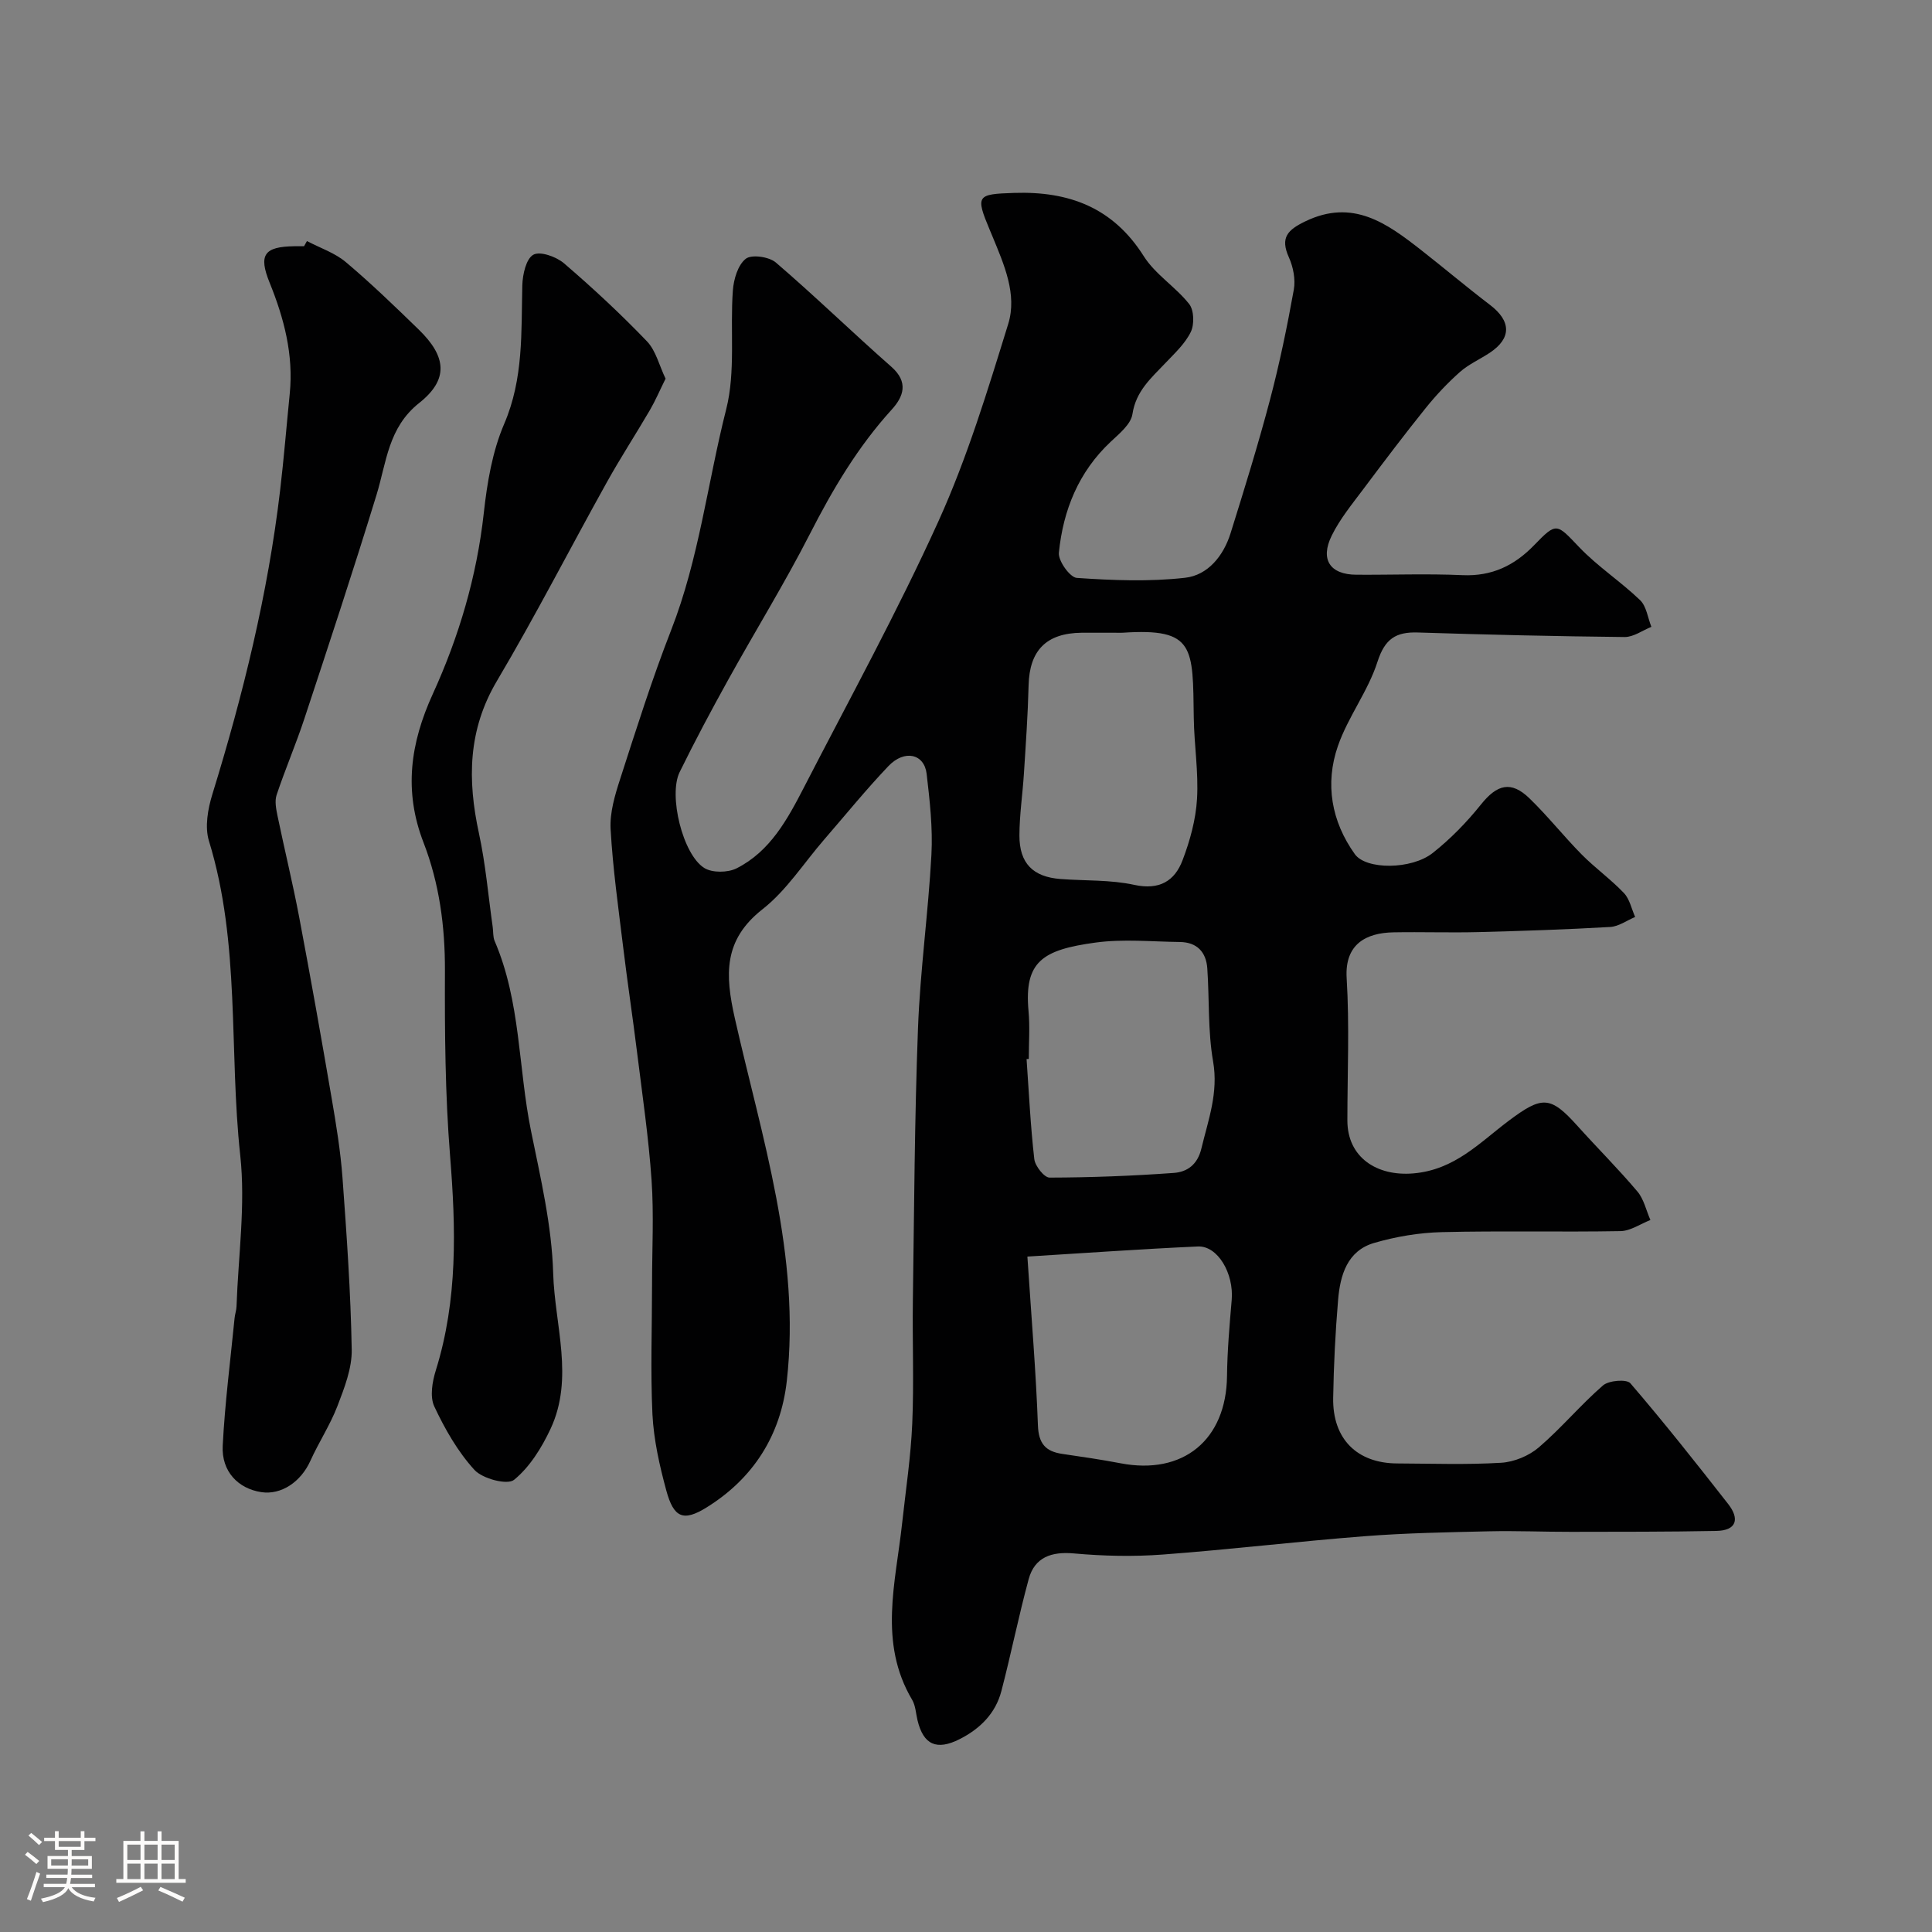 <svg enable-background="new 0 0 400 400" viewBox="0 0 400 400" xmlns="http://www.w3.org/2000/svg"><rect x="0" y="0" width="400" height="400" fill="#808080" stroke="none"/><path d="m5.17 384 .55-.58c.85.61 1.65 1.24 2.4 1.87l-.59.64c-.83-.73-1.62-1.38-2.36-1.93m1.22 9.53-.82-.34c.71-1.76 1.37-3.64 1.98-5.63.24.13.5.25.76.36-.6 1.67-1.24 3.54-1.92 5.61m-.5-13.5.57-.54c.56.44 1.31 1.06 2.26 1.87l-.64.64c-.68-.66-1.41-1.32-2.19-1.97m3.25.46h2.24v-1.36h.77v1.36h4.57v-1.36h.76v1.36h2.28v.69h-2.28v1.84h-2.64v1.26h4.18v2.64h-4.21c0 .45-.02.86-.05 1.21h4.32v.69h-4.38c-.04.34-.1.75-.19 1.22h5.15v.69h-4.82c.87 1.19 2.51 1.92 4.93 2.19-.17.31-.3.57-.37.76-2.77-.49-4.52-1.41-5.26-2.76-.56 1.26-2.3 2.23-5.24 2.9-.12-.24-.26-.48-.43-.72 2.73-.55 4.38-1.34 4.96-2.38h-4.38v-.69h4.65c.1-.38.17-.79.21-1.22h-4.32v-.69h4.4c.03-.34.05-.75.05-1.21h-4.2v-2.64h4.23v-1.26h-2.69v-1.84h-2.24zm1.46 4.46v1.29h3.45c.01-.4.02-.57.01-.53v-.32-.45h-3.46zm1.55-2.59h4.57v-1.19h-4.57zm6.11 2.59h-3.42v.77c-.01.19-.01.37-.02.53h3.44v-1.29z" fill="#fcfbfa"/><path d="m32.63 379.16h.82v1.98h3.54v7.89h1.46v.78h-14.37v-.78h1.46v-7.89h3.54v-1.98h.82v1.98h2.73zm-3.49 11.48.5.73c-1.61.82-3.28 1.63-5 2.41-.13-.27-.28-.55-.44-.82 1.75-.72 3.4-1.49 4.94-2.32m-2.78-5.55h2.73v-3.18h-2.73zm0 3.95h2.73v-3.2h-2.73zm3.54-3.95h2.73v-3.18h-2.73zm0 3.95h2.73v-3.2h-2.73zm7.89 4.68c-1.84-.92-3.51-1.7-5.02-2.32l.45-.73c1.89.8 3.57 1.55 5.04 2.23zm-1.62-11.81h-2.73v3.18h2.73zm-2.73 7.13h2.73v-3.2h-2.73z" fill="#fcfbfa"/><g fill="#010102"><path d="m135 265.83c0-7.17.39-14.36-.1-21.49-.61-8.82-1.9-17.59-2.99-26.37-.9-7.3-2.01-14.58-2.89-21.88-.99-8.13-2.14-16.26-2.6-24.42-.19-3.43.89-7.05 1.98-10.4 3.34-10.34 6.61-20.72 10.56-30.83 5.77-14.76 7.53-30.49 11.39-45.7 1.98-7.8.78-16.39 1.38-24.59.17-2.32 1.03-5.28 2.67-6.57 1.19-.95 4.83-.43 6.23.77 8.15 6.99 15.85 14.49 23.92 21.59 3.61 3.18 2.52 6.17.07 8.86-7.01 7.71-12.21 16.49-16.93 25.73-5.27 10.31-11.38 20.19-16.99 30.33-3.47 6.26-6.84 12.58-9.99 19-2.35 4.79.64 17.08 5.11 19.85 1.66 1.03 4.87.98 6.68.07 6.95-3.5 10.53-10.14 13.93-16.72 9.44-18.33 19.39-36.44 27.89-55.2 5.93-13.09 10.16-27.01 14.42-40.79 1.89-6.12-.85-12.27-3.24-18.08-.19-.45-.38-.9-.57-1.36-3.01-7.18-2.7-7.44 5.05-7.69 11.34-.37 20.46 3.02 26.83 13.11 2.38 3.77 6.59 6.34 9.4 9.9 1.01 1.28 1.09 4.22.33 5.78-1.18 2.43-3.35 4.43-5.27 6.45-2.93 3.09-6.09 5.78-6.81 10.55-.31 2.09-2.7 4.04-4.48 5.71-6.67 6.25-9.87 14.18-10.75 22.99-.17 1.68 2.29 5.12 3.71 5.22 7.46.51 15.03.81 22.43-.03 4.71-.53 7.94-4.54 9.4-9.2 2.86-9.15 5.7-18.31 8.15-27.58 1.99-7.53 3.57-15.19 4.95-22.87.38-2.12-.12-4.69-1.02-6.69-1.84-4.09-.27-5.68 3.4-7.45 9.85-4.76 16.91.41 24 5.96 4.77 3.73 9.4 7.65 14.22 11.32 4.42 3.36 4.51 6.91-.03 9.93-2.04 1.35-4.36 2.37-6.17 3.97-2.56 2.27-4.95 4.81-7.1 7.48-4.4 5.47-8.64 11.08-12.85 16.7-2.34 3.13-4.88 6.21-6.59 9.68-2.47 4.99-.34 8.09 5.07 8.12 7.33.05 14.68-.24 21.99.09 6.09.27 10.77-1.99 14.86-6.23 4.65-4.81 4.63-4.46 9.28.41 3.83 4.02 8.61 7.13 12.63 10.99 1.33 1.28 1.59 3.66 2.34 5.53-1.84.74-3.69 2.12-5.53 2.11-14.27-.15-28.54-.48-42.8-.94-4.58-.15-6.85 1.31-8.38 6.07-1.94 6.07-6.11 11.41-8.2 17.46-2.7 7.8-1.34 15.58 3.52 22.37 2.33 3.25 11.73 3.22 16.12-.25 3.68-2.91 7.05-6.37 9.99-10.04 3.33-4.16 6.22-4.97 10.04-1.27 3.79 3.67 7.09 7.85 10.8 11.61 2.78 2.81 6.04 5.14 8.76 8 1.19 1.25 1.57 3.28 2.32 4.95-1.72.72-3.41 1.97-5.17 2.07-9.09.52-18.19.83-27.3 1.06-5.86.15-11.73-.06-17.59.05-5.52.11-10.1 2.34-9.67 9.46.6 9.8.15 19.65.15 29.49 0 7.65 6.1 11.6 13.65 10.96 8.56-.73 13.69-6.34 19.72-10.87 6.99-5.25 8.67-5.19 14.29 1.06 4.09 4.55 8.44 8.88 12.38 13.55 1.35 1.59 1.82 3.92 2.7 5.91-2.06.8-4.11 2.26-6.19 2.3-12.33.22-24.67-.09-36.99.21-4.69.11-9.49.92-14 2.23-5.59 1.62-7.05 6.68-7.48 11.79-.57 6.75-.91 13.53-1.02 20.3-.15 8.49 4.93 13.54 13.28 13.57 7.17.03 14.35.29 21.49-.14 2.69-.16 5.75-1.43 7.8-3.18 4.67-4 8.65-8.8 13.29-12.83 1.21-1.05 4.91-1.34 5.67-.45 6.99 8.13 13.65 16.56 20.26 25.01 2.35 3.01 1.81 5.48-2.45 5.56-10.03.2-20.06.17-30.09.19-5.66.01-11.32-.24-16.98-.11-8.6.2-17.22.35-25.8 1.02-13.92 1.08-27.79 2.75-41.71 3.79-6.12.46-12.34.32-18.45-.23-4.63-.42-8.12.79-9.35 5.31-2.09 7.67-3.64 15.48-5.65 23.17-1.21 4.65-4.42 7.83-8.65 9.97-4.76 2.41-7.5 1.17-8.72-3.91-.34-1.42-.4-3.02-1.11-4.23-7.03-11.86-3.4-24.28-2.07-36.59.75-6.86 1.79-13.7 2.09-20.58.37-8.51.01-17.06.13-25.58.27-18.76.35-37.53 1.06-56.28.45-11.99 2.13-23.93 2.78-35.92.3-5.56-.34-11.21-.99-16.77-.49-4.16-4.59-5.08-7.91-1.6-4.65 4.88-8.91 10.14-13.33 15.24-4.2 4.85-7.77 10.5-12.73 14.39-8.14 6.39-7.77 13.56-5.74 22.59 5.58 24.71 13.67 49.16 10.76 75.08-1.27 11.29-6.96 20.2-16.61 26.19-4.85 3.01-6.81 2.11-8.34-3.51-1.4-5.15-2.6-10.48-2.87-15.78-.42-8.97-.08-17.98-.08-26.98zm78-46.59c-.15.01-.3.02-.46.03.49 6.91.81 13.83 1.6 20.71.17 1.44 2.06 3.83 3.16 3.83 8.58-.02 17.18-.35 25.74-.97 2.73-.2 4.89-1.69 5.69-5.04 1.43-5.95 3.56-11.56 2.43-18.04-1.1-6.29-.76-12.82-1.2-19.24-.23-3.41-2.14-5.45-5.69-5.49-5.82-.07-11.74-.66-17.46.12-10.98 1.5-14.78 3.92-13.87 14.12.31 3.29.06 6.64.06 9.97zm17.94-88.24c-2.33 0-4.67-.02-7 0-7.33.08-10.8 3.67-10.98 10.88-.15 6.1-.58 12.2-.97 18.29-.27 4.27-.92 8.53-.93 12.8-.01 5.79 2.82 8.59 8.51 9.02 5.09.39 10.31.13 15.25 1.21 5.2 1.13 8.38-.77 10.02-5.11 1.54-4.04 2.74-8.41 2.99-12.69.33-5.55-.59-11.15-.67-16.74-.22-14.67.3-18.67-14.74-17.66-.48.03-.98 0-1.48 0zm-18.23 129.16c.85 12.88 1.78 23.9 2.18 34.94.14 3.8 1.59 5.4 5.02 5.91 4.03.6 8.07 1.17 12.06 1.94 12.99 2.51 21.91-4.84 22.07-18.03.06-5.27.52-10.53.97-15.78.47-5.47-2.89-11.26-7.01-11.07-11.59.52-23.17 1.35-35.29 2.09z"/><path d="m63.55 49.91c2.72 1.43 5.79 2.44 8.08 4.38 5.23 4.41 10.17 9.19 15.08 13.96 5.77 5.61 6.19 10.34.08 15.18-6.43 5.1-6.76 12.25-8.84 19.04-4.75 15.49-9.83 30.88-14.91 46.26-1.76 5.34-3.99 10.52-5.77 15.85-.43 1.29-.1 2.93.19 4.35 1.45 6.99 3.15 13.93 4.48 20.94 2.36 12.47 4.58 24.96 6.72 37.47.94 5.47 1.84 10.97 2.25 16.5.87 11.85 1.7 23.71 1.91 35.58.07 3.88-1.52 7.93-2.95 11.67-1.51 3.93-3.87 7.51-5.61 11.36-1.97 4.37-6.04 7.11-10.17 6.48-4.78-.73-8.25-4.28-7.98-9.59.45-8.84 1.59-17.64 2.46-26.46.08-.81.38-1.61.4-2.42.36-10.43 1.89-20.99.77-31.26-2.36-21.67.07-43.81-6.48-65.09-.89-2.9-.23-6.63.71-9.67 6.35-20.59 11.49-41.44 14.02-62.87.79-6.68 1.33-13.39 2-20.08.8-8.06-1.18-15.59-4.17-22.97-2.34-5.77-1.13-7.46 5.13-7.54.67-.01 1.33 0 2 0 .2-.34.4-.71.6-1.07z"/><path d="m137.8 78.4c-1.25 2.52-2.12 4.57-3.23 6.48-2.94 5.03-6.13 9.93-8.96 15.02-7.61 13.67-14.75 27.61-22.72 41.07-6.04 10.18-6.12 20.54-3.73 31.56 1.38 6.37 1.93 12.92 2.85 19.4.14.98.03 2.05.41 2.92 5.4 12.54 4.86 26.22 7.52 39.29 1.98 9.75 4.31 19.62 4.59 29.48.31 10.71 4.38 21.7-.55 32.22-1.83 3.9-4.31 7.91-7.56 10.55-1.38 1.12-6.52-.23-8.19-2.06-3.46-3.79-6.12-8.46-8.32-13.15-.94-2.02-.41-5.12.32-7.46 4.56-14.62 4.16-29.43 2.95-44.47-1.02-12.71-1.11-25.52-1.06-38.29.03-9.16-1.16-18.05-4.43-26.51-4.14-10.68-2.74-20.58 1.91-30.76 5.42-11.87 9.11-24.33 10.56-37.44.69-6.27 1.77-12.79 4.24-18.52 4.02-9.38 3.5-18.97 3.74-28.66.06-2.23.78-5.49 2.28-6.33 1.4-.79 4.77.41 6.37 1.79 5.95 5.11 11.72 10.47 17.15 16.13 1.86 1.94 2.56 5.05 3.86 7.74z"/></g></svg>